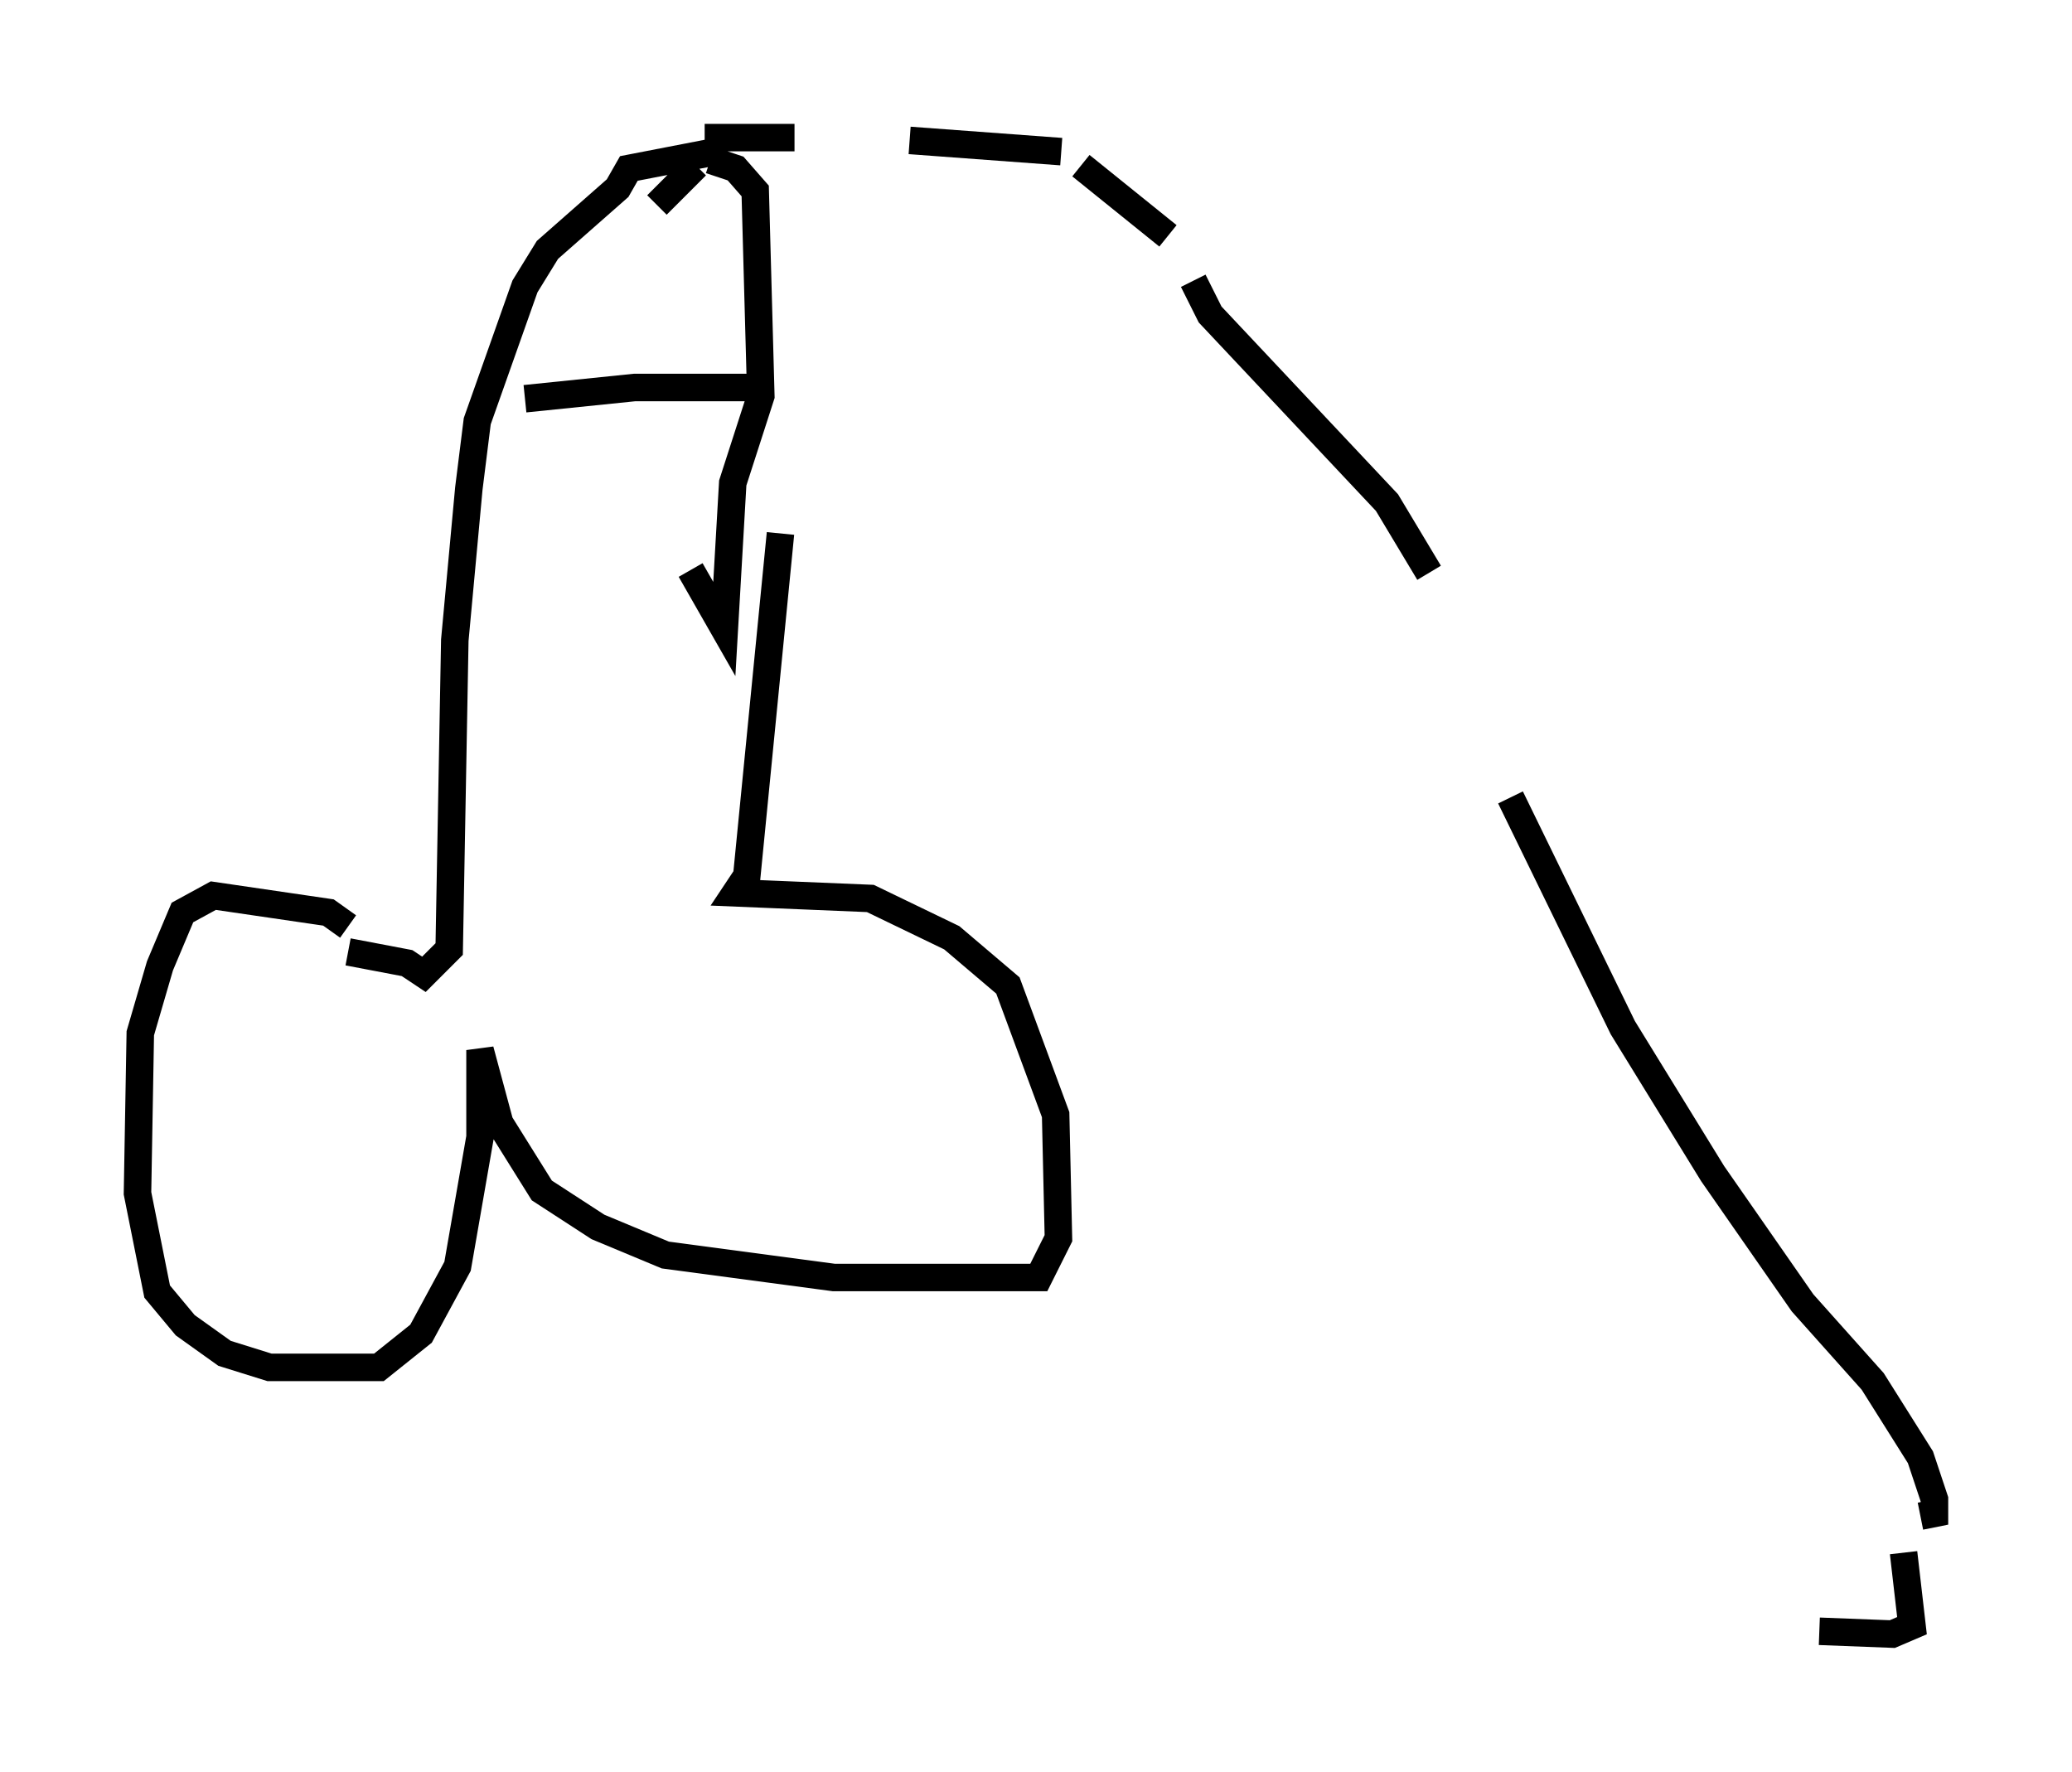 <?xml version="1.0" encoding="utf-8" ?>
<svg baseProfile="full" height="64.411" version="1.1" width="75.334" xmlns="http://www.w3.org/2000/svg" xmlns:ev="http://www.w3.org/2001/xml-events" xmlns:xlink="http://www.w3.org/1999/xlink"><defs /><rect fill="white" height="64.411" width="75.334" x="0" y="0" /><path d="M13.473, 35.013 m-0.817, -1.327 l-0.715, -0.51 -4.185, -0.613 l-1.123, 0.613 -0.817, 1.94 l-0.715, 2.45 -0.102, 5.819 l0.715, 3.573 1.021, 1.225 l1.429, 1.021 1.633, 0.51 l3.981, 0.0 1.531, -1.225 l1.327, -2.45 0.817, -4.696 l0.0, -3.165 0.715, 2.654 l1.531, 2.45 2.042, 1.327 l2.45, 1.021 6.125, 0.817 l7.452, 0.0 0.715, -1.429 l-0.102, -4.492 -1.735, -4.696 l-2.042, -1.735 -2.96, -1.429 l-4.9, -0.204 0.408, -0.613 l1.225, -12.454 m-2.348, -13.883 l-3.165, 0.613 -0.408, 0.715 l-2.552, 2.246 -0.817, 1.327 l-1.735, 4.9 -0.306, 2.45 l-0.51, 5.513 -0.204, 11.229 l-0.919, 0.919 -0.613, -0.408 l-2.144, -0.408 m6.431, -20.111 l3.981, -0.408 4.9, 0.0 m-2.144, -8.269 l0.919, 0.306 0.715, 0.817 l0.204, 7.452 -1.021, 3.165 l-0.306, 5.308 -1.225, -2.144 m0.204, -14.7 l-1.429, 1.429 m1.735, -2.45 l3.267, 0.0 m4.185, 0.102 l5.513, 0.408 m0.715, 0.51 l3.165, 2.552 m0.919, 1.633 l0.613, 1.225 6.431, 6.84 l1.531, 2.552 m2.96, 8.167 l4.083, 8.371 3.267, 5.308 l3.267, 4.696 2.552, 2.858 l1.735, 2.756 0.51, 1.531 l0.0, 0.51 -0.51, 0.102 m-0.613, 1.327 l0.306, 2.654 -0.715, 0.306 l-2.654, -0.102 " fill="none" stroke="black" stroke-width="1" /></svg>